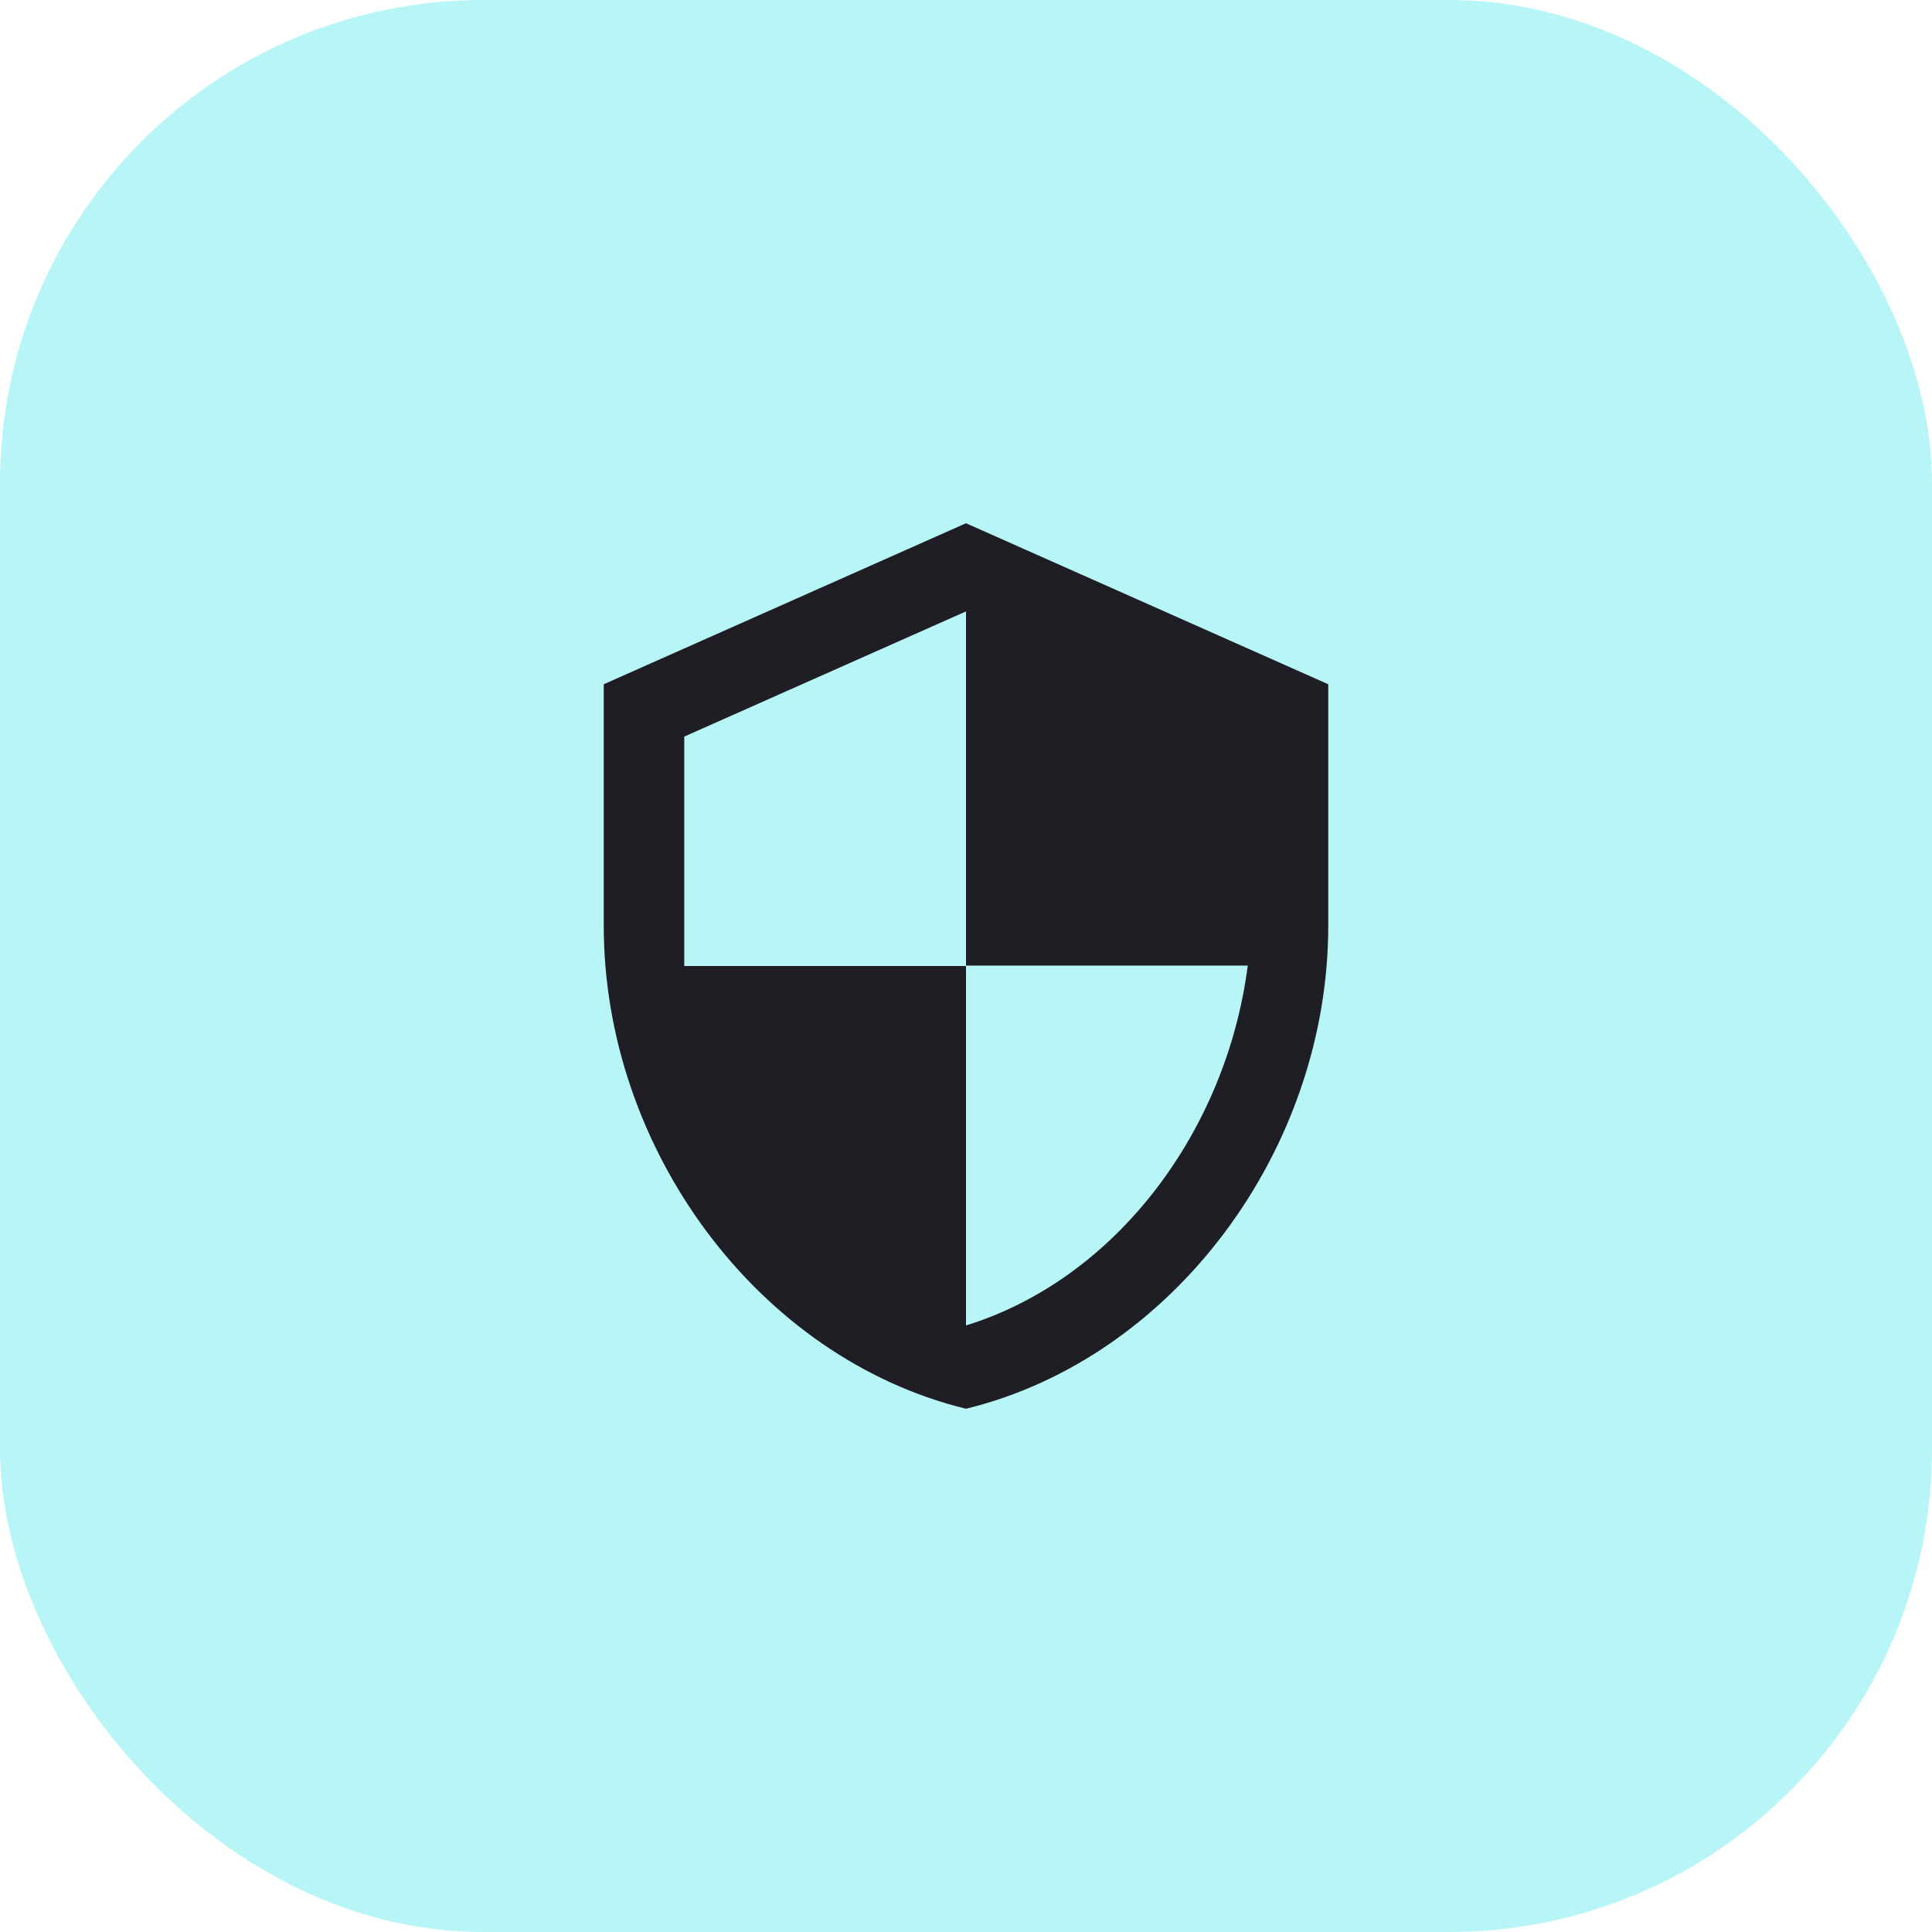 <svg width="48" height="48" viewBox="0 0 48 48" fill="none" xmlns="http://www.w3.org/2000/svg">
<rect width="48" height="48" rx="12" fill="#B7F5F6"/>
<path fill-rule="evenodd" clip-rule="evenodd" d="M24 13L15 17V23C15 28.55 18.84 33.74 24 35C29.16 33.74 33 28.55 33 23V17L24 13ZM24 23.99H31C30.47 28.11 27.72 31.78 24 32.93V24H17V18.3L24 15.19V23.99Z" fill="#1E1E24"/>
</svg>
